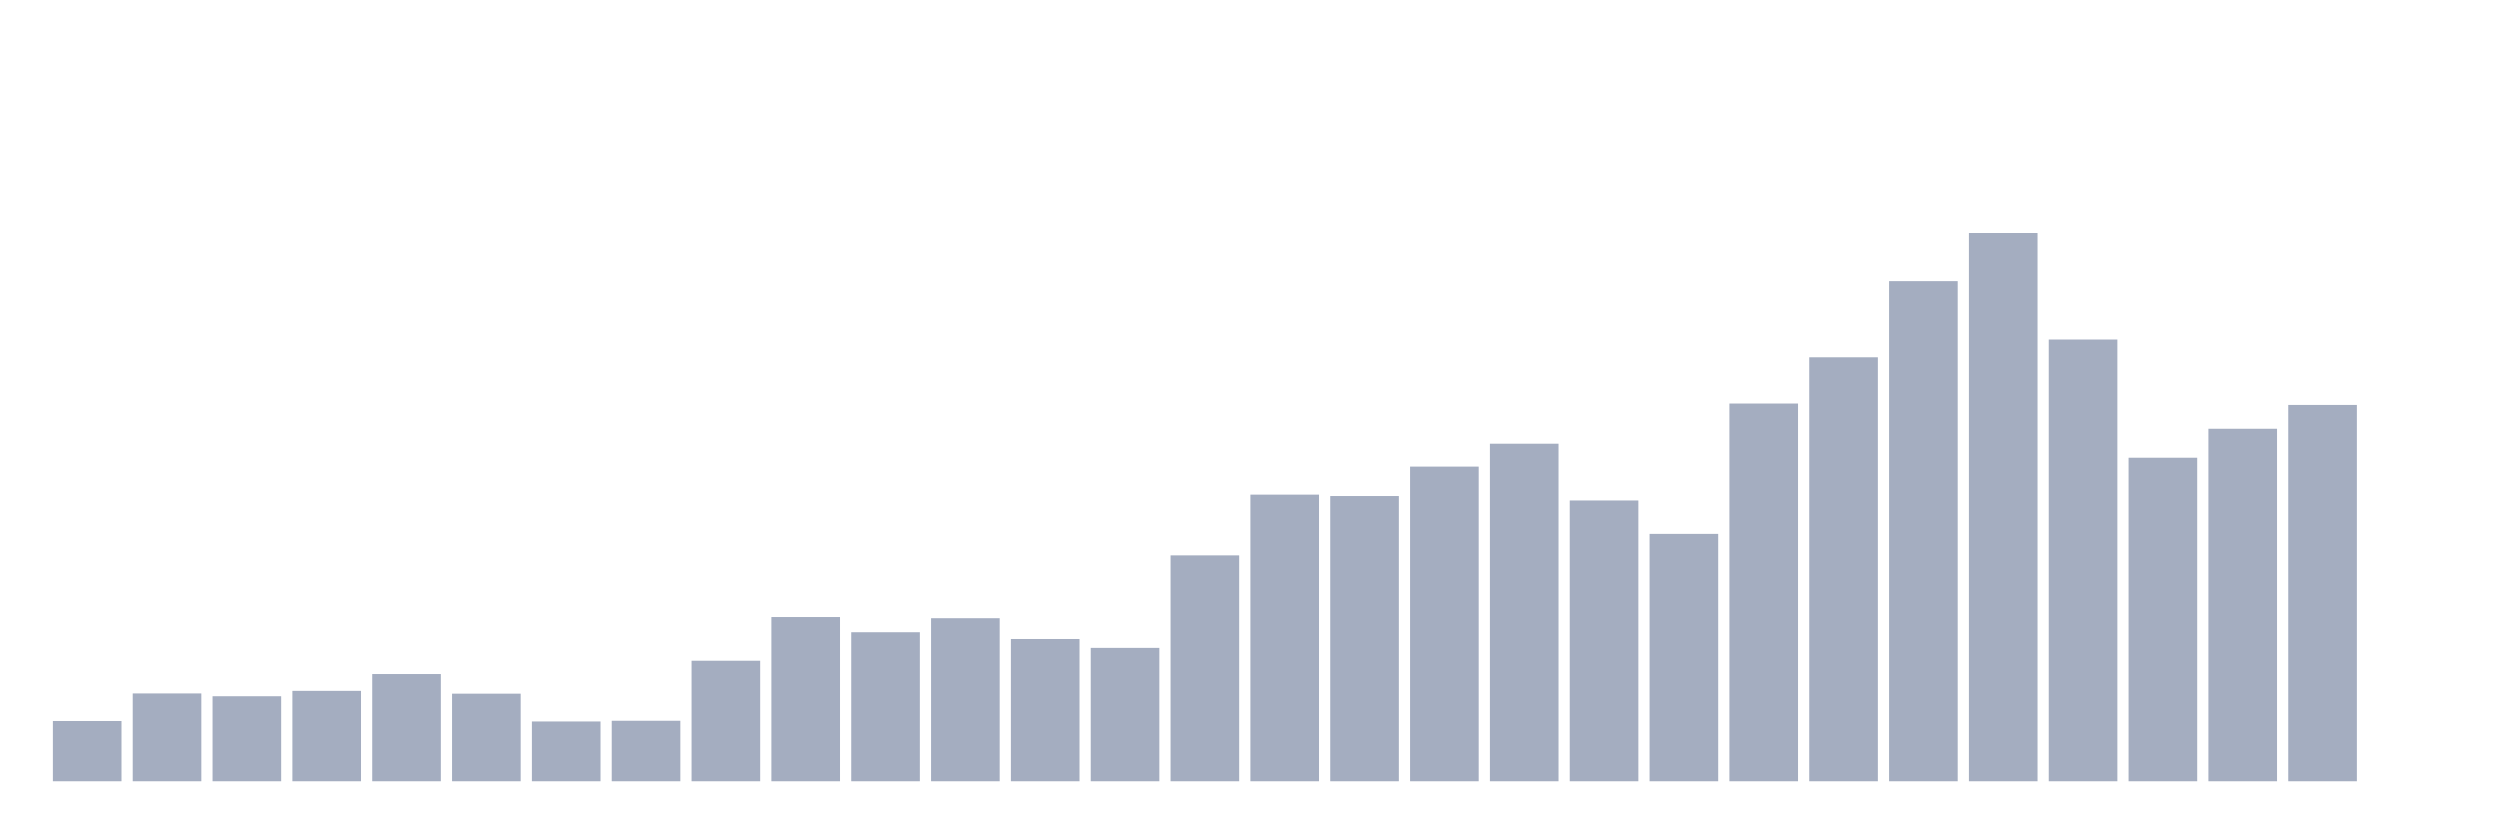 <svg xmlns="http://www.w3.org/2000/svg" viewBox="0 0 480 160"><g transform="translate(10,10)"><rect class="bar" x="0.153" width="13.175" y="128.429" height="11.571" fill="rgb(164,173,192)"></rect><rect class="bar" x="15.482" width="13.175" y="123.136" height="16.864" fill="rgb(164,173,192)"></rect><rect class="bar" x="30.81" width="13.175" y="123.675" height="16.325" fill="rgb(164,173,192)"></rect><rect class="bar" x="46.138" width="13.175" y="122.643" height="17.357" fill="rgb(164,173,192)"></rect><rect class="bar" x="61.466" width="13.175" y="119.414" height="20.586" fill="rgb(164,173,192)"></rect><rect class="bar" x="76.794" width="13.175" y="123.181" height="16.819" fill="rgb(164,173,192)"></rect><rect class="bar" x="92.123" width="13.175" y="128.518" height="11.482" fill="rgb(164,173,192)"></rect><rect class="bar" x="107.451" width="13.175" y="128.384" height="11.616" fill="rgb(164,173,192)"></rect><rect class="bar" x="122.779" width="13.175" y="116.857" height="23.143" fill="rgb(164,173,192)"></rect><rect class="bar" x="138.107" width="13.175" y="108.47" height="31.53" fill="rgb(164,173,192)"></rect><rect class="bar" x="153.436" width="13.175" y="111.386" height="28.614" fill="rgb(164,173,192)"></rect><rect class="bar" x="168.764" width="13.175" y="108.695" height="31.305" fill="rgb(164,173,192)"></rect><rect class="bar" x="184.092" width="13.175" y="112.686" height="27.314" fill="rgb(164,173,192)"></rect><rect class="bar" x="199.42" width="13.175" y="114.391" height="25.609" fill="rgb(164,173,192)"></rect><rect class="bar" x="214.748" width="13.175" y="96.63" height="43.37" fill="rgb(164,173,192)"></rect><rect class="bar" x="230.077" width="13.175" y="84.969" height="55.031" fill="rgb(164,173,192)"></rect><rect class="bar" x="245.405" width="13.175" y="85.238" height="54.762" fill="rgb(164,173,192)"></rect><rect class="bar" x="260.733" width="13.175" y="79.587" height="60.413" fill="rgb(164,173,192)"></rect><rect class="bar" x="276.061" width="13.175" y="75.192" height="64.808" fill="rgb(164,173,192)"></rect><rect class="bar" x="291.39" width="13.175" y="86.09" height="53.91" fill="rgb(164,173,192)"></rect><rect class="bar" x="306.718" width="13.175" y="92.504" height="47.496" fill="rgb(164,173,192)"></rect><rect class="bar" x="322.046" width="13.175" y="67.477" height="72.523" fill="rgb(164,173,192)"></rect><rect class="bar" x="337.374" width="13.175" y="58.597" height="81.403" fill="rgb(164,173,192)"></rect><rect class="bar" x="352.702" width="13.175" y="43.976" height="96.024" fill="rgb(164,173,192)"></rect><rect class="bar" x="368.031" width="13.175" y="34.737" height="105.263" fill="rgb(164,173,192)"></rect><rect class="bar" x="383.359" width="13.175" y="55.188" height="84.812" fill="rgb(164,173,192)"></rect><rect class="bar" x="398.687" width="13.175" y="77.883" height="62.117" fill="rgb(164,173,192)"></rect><rect class="bar" x="414.015" width="13.175" y="72.321" height="67.679" fill="rgb(164,173,192)"></rect><rect class="bar" x="429.344" width="13.175" y="67.747" height="72.253" fill="rgb(164,173,192)"></rect><rect class="bar" x="444.672" width="13.175" y="140" height="0" fill="rgb(164,173,192)"></rect></g></svg>